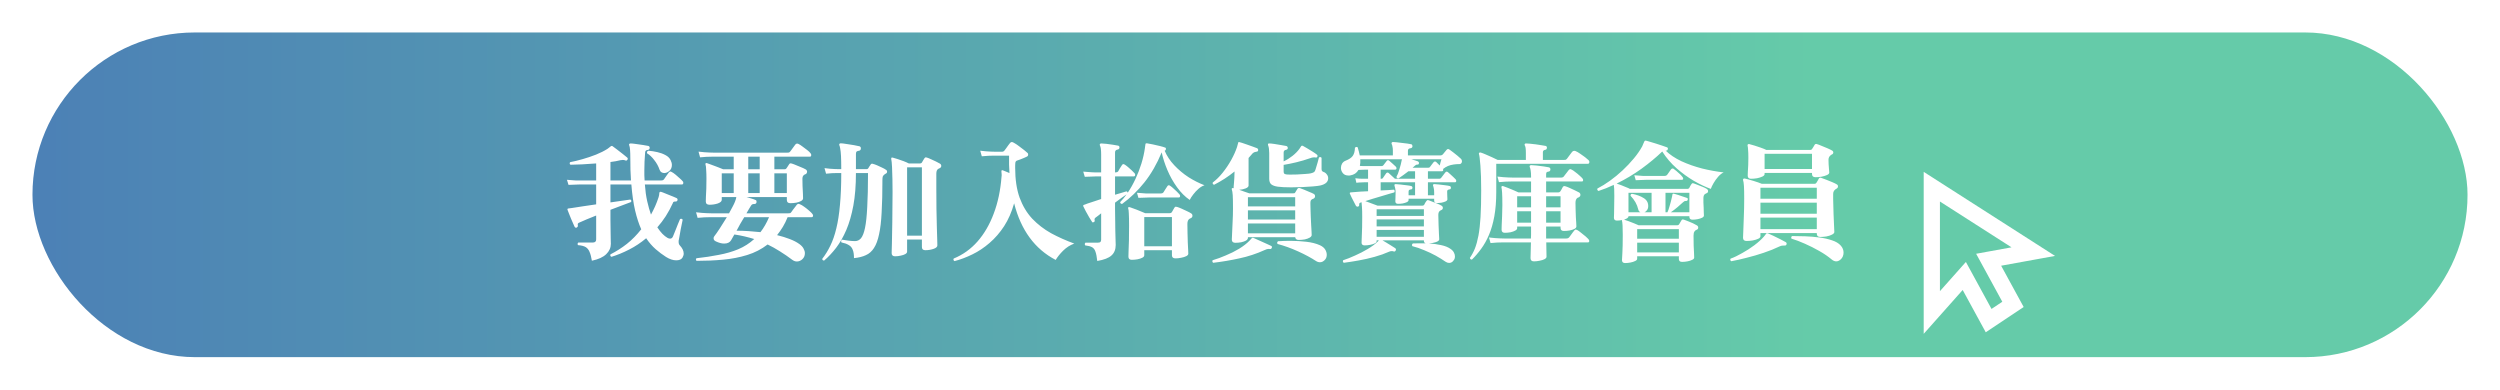 <svg width="308" height="48" viewBox="0 0 308 48" fill="none" xmlns="http://www.w3.org/2000/svg">
<g filter="url(#filter0_d_189_1657)">
<rect x="4" width="300" height="40" rx="20" fill="url(#paint0_linear_189_1657)" fill-opacity="0.7"/>
<path d="M72.92 28.12C72.845 27.661 72.749 27.299 72.632 27.032C72.525 26.765 72.365 26.568 72.152 26.44C71.939 26.312 71.624 26.232 71.208 26.2C71.176 26.147 71.16 26.099 71.16 26.056C71.16 25.992 71.187 25.933 71.24 25.88H73.032C73.309 25.88 73.448 25.752 73.448 25.496V22.552C73.021 22.723 72.627 22.883 72.264 23.032C71.901 23.181 71.608 23.309 71.384 23.416C71.245 23.469 71.176 23.544 71.176 23.64C71.176 23.693 71.181 23.736 71.192 23.768V23.832C71.192 23.917 71.144 23.987 71.048 24.04C71.027 24.051 71 24.056 70.968 24.056C70.883 24.056 70.824 24.019 70.792 23.944C70.749 23.848 70.685 23.704 70.6 23.512C70.515 23.32 70.424 23.112 70.328 22.888C70.232 22.653 70.147 22.44 70.072 22.248C69.997 22.056 69.944 21.917 69.912 21.832C69.901 21.8 69.901 21.768 69.912 21.736C69.923 21.725 69.949 21.709 69.992 21.688L70.472 21.624C70.845 21.56 71.293 21.491 71.816 21.416C72.349 21.331 72.893 21.251 73.448 21.176V18.728C73.213 18.728 72.989 18.728 72.776 18.728C72.573 18.728 72.392 18.728 72.232 18.728C71.976 18.728 71.773 18.728 71.624 18.728C71.475 18.728 71.389 18.728 71.368 18.728C71.368 18.728 71.229 18.733 70.952 18.744C70.685 18.744 70.381 18.755 70.04 18.776L69.848 18.152C70.275 18.195 70.632 18.221 70.92 18.232C71.208 18.232 71.352 18.232 71.352 18.232H73.448V16.136C72.861 16.179 72.291 16.216 71.736 16.248C71.181 16.269 70.696 16.285 70.28 16.296C70.216 16.243 70.184 16.184 70.184 16.12C70.184 16.067 70.205 16.019 70.248 15.976C70.707 15.891 71.213 15.768 71.768 15.608C72.333 15.448 72.888 15.261 73.432 15.048C73.987 14.824 74.461 14.584 74.856 14.328C74.995 14.232 75.133 14.125 75.272 14.008C75.315 13.987 75.347 13.976 75.368 13.976C75.411 13.976 75.443 13.987 75.464 14.008C75.592 14.093 75.779 14.232 76.024 14.424C76.269 14.605 76.509 14.792 76.744 14.984C76.979 15.165 77.149 15.304 77.256 15.4C77.352 15.475 77.368 15.565 77.304 15.672C77.24 15.779 77.155 15.811 77.048 15.768C76.963 15.725 76.856 15.704 76.728 15.704C76.685 15.704 76.637 15.709 76.584 15.72C76.541 15.72 76.493 15.725 76.44 15.736C76.259 15.779 76.061 15.821 75.848 15.864C75.645 15.896 75.432 15.928 75.208 15.96V18.232H77.736C77.715 17.816 77.693 17.379 77.672 16.92C77.661 16.461 77.656 15.981 77.656 15.48C77.656 15.085 77.645 14.749 77.624 14.472C77.603 14.195 77.571 14.013 77.528 13.928C77.496 13.864 77.491 13.805 77.512 13.752C77.544 13.699 77.603 13.672 77.688 13.672C77.827 13.672 78.04 13.693 78.328 13.736C78.627 13.768 78.925 13.811 79.224 13.864C79.523 13.907 79.736 13.944 79.864 13.976C79.981 14.008 80.04 14.083 80.04 14.2C80.04 14.36 79.965 14.451 79.816 14.472C79.603 14.483 79.491 14.584 79.48 14.776C79.416 15.544 79.384 16.269 79.384 16.952C79.384 17.176 79.384 17.395 79.384 17.608C79.395 17.821 79.405 18.029 79.416 18.232H81.464C81.635 18.232 81.752 18.179 81.816 18.072C81.88 17.987 81.976 17.848 82.104 17.656C82.243 17.464 82.339 17.331 82.392 17.256C82.456 17.171 82.52 17.128 82.584 17.128C82.616 17.128 82.643 17.133 82.664 17.144C82.696 17.155 82.728 17.171 82.76 17.192C82.888 17.256 83.043 17.363 83.224 17.512C83.405 17.661 83.581 17.816 83.752 17.976C83.923 18.125 84.045 18.248 84.12 18.344C84.163 18.387 84.184 18.445 84.184 18.52C84.184 18.659 84.125 18.728 84.008 18.728H79.448C79.501 19.485 79.597 20.173 79.736 20.792C79.875 21.4 80.029 21.949 80.2 22.44C80.381 22.109 80.552 21.768 80.712 21.416C80.872 21.053 81.016 20.675 81.144 20.28C81.176 20.173 81.197 20.083 81.208 20.008C81.219 19.933 81.224 19.869 81.224 19.816C81.235 19.784 81.24 19.752 81.24 19.72C81.251 19.688 81.267 19.667 81.288 19.656C81.331 19.635 81.357 19.624 81.368 19.624C81.411 19.624 81.517 19.656 81.688 19.72C81.859 19.784 82.056 19.864 82.28 19.96C82.504 20.045 82.717 20.131 82.92 20.216C83.123 20.301 83.272 20.365 83.368 20.408C83.443 20.451 83.48 20.515 83.48 20.6C83.48 20.653 83.459 20.707 83.416 20.76C83.384 20.803 83.336 20.824 83.272 20.824C83.155 20.824 83.069 20.835 83.016 20.856C82.963 20.867 82.925 20.915 82.904 21C82.637 21.587 82.344 22.131 82.024 22.632C81.704 23.123 81.357 23.581 80.984 24.008C81.187 24.317 81.395 24.584 81.608 24.808C81.821 25.021 82.029 25.187 82.232 25.304C82.349 25.368 82.456 25.4 82.552 25.4C82.712 25.4 82.829 25.315 82.904 25.144C82.979 24.963 83.075 24.728 83.192 24.44C83.309 24.152 83.421 23.869 83.528 23.592C83.645 23.315 83.731 23.112 83.784 22.984C83.827 22.963 83.864 22.952 83.896 22.952C84.003 22.952 84.072 22.995 84.104 23.08C84.083 23.176 84.051 23.331 84.008 23.544C83.965 23.757 83.917 23.992 83.864 24.248C83.821 24.504 83.779 24.749 83.736 24.984C83.693 25.208 83.661 25.384 83.64 25.512C83.629 25.565 83.619 25.613 83.608 25.656C83.608 25.699 83.608 25.747 83.608 25.8C83.608 25.992 83.656 26.136 83.752 26.232C84.072 26.573 84.232 26.909 84.232 27.24C84.232 27.4 84.179 27.571 84.072 27.752C83.933 27.965 83.677 28.072 83.304 28.072C82.92 28.072 82.504 27.933 82.056 27.656C81.619 27.379 81.192 27.059 80.776 26.696C80.36 26.333 79.971 25.885 79.608 25.352C78.947 25.907 78.248 26.371 77.512 26.744C76.787 27.117 76.061 27.416 75.336 27.64C75.197 27.587 75.155 27.485 75.208 27.336C75.923 26.973 76.6 26.541 77.24 26.04C77.88 25.528 78.467 24.931 79 24.248C78.712 23.608 78.461 22.84 78.248 21.944C78.035 21.037 77.88 19.965 77.784 18.728H75.208V20.936L77.656 20.584C77.741 20.616 77.784 20.675 77.784 20.76C77.784 20.781 77.779 20.803 77.768 20.824C77.768 20.845 77.763 20.867 77.752 20.888C77.528 20.963 77.187 21.091 76.728 21.272C76.269 21.443 75.763 21.635 75.208 21.848C75.208 22.243 75.208 22.659 75.208 23.096C75.219 23.523 75.224 23.933 75.224 24.328C75.235 24.723 75.24 25.075 75.24 25.384C75.251 25.683 75.256 25.901 75.256 26.04C75.256 26.52 75.069 26.941 74.696 27.304C74.323 27.677 73.731 27.949 72.92 28.12ZM81.832 17.32C81.715 17.32 81.603 17.288 81.496 17.224C81.389 17.16 81.309 17.053 81.256 16.904C81.117 16.488 80.904 16.099 80.616 15.736C80.339 15.363 80.04 15.08 79.72 14.888C79.709 14.867 79.704 14.84 79.704 14.808C79.704 14.691 79.763 14.611 79.88 14.568C80.264 14.6 80.637 14.659 81 14.744C81.373 14.829 81.704 14.952 81.992 15.112C82.28 15.261 82.488 15.464 82.616 15.72C82.723 15.933 82.776 16.136 82.776 16.328C82.776 16.627 82.675 16.867 82.472 17.048C82.269 17.229 82.056 17.32 81.832 17.32ZM85.817 28.136C85.764 28.083 85.737 28.029 85.737 27.976C85.737 27.933 85.759 27.88 85.802 27.816C86.783 27.709 87.7 27.571 88.553 27.4C89.418 27.24 90.212 27.011 90.938 26.712C91.674 26.403 92.335 25.981 92.921 25.448C92.537 25.331 92.143 25.224 91.737 25.128C91.332 25.032 90.911 24.952 90.474 24.888C90.281 25.208 90.148 25.443 90.073 25.592C89.913 25.869 89.626 26.008 89.21 26.008C88.911 26.008 88.57 25.917 88.186 25.736C88.004 25.651 87.913 25.523 87.913 25.352C87.913 25.256 87.945 25.171 88.01 25.096C88.169 24.893 88.394 24.573 88.681 24.136C88.969 23.699 89.257 23.24 89.546 22.76H87.674C87.674 22.76 87.588 22.76 87.418 22.76C87.247 22.76 87.028 22.765 86.761 22.776C86.495 22.787 86.223 22.808 85.945 22.84L85.754 22.152C86.276 22.216 86.724 22.253 87.097 22.264C87.471 22.275 87.657 22.28 87.657 22.28H89.817C89.978 21.992 90.121 21.725 90.249 21.48C90.388 21.224 90.49 21.011 90.553 20.84C90.607 20.723 90.644 20.616 90.665 20.52C90.687 20.424 90.703 20.344 90.713 20.28H88.921V20.616C88.921 20.797 88.761 20.947 88.442 21.064C88.121 21.171 87.775 21.224 87.401 21.224C87.103 21.224 86.954 21.085 86.954 20.808C86.954 20.712 86.959 20.525 86.969 20.248C86.991 19.971 87.007 19.635 87.017 19.24C87.028 18.845 87.034 18.435 87.034 18.008C87.034 17.603 87.023 17.245 87.001 16.936C86.991 16.616 86.964 16.397 86.921 16.28C86.889 16.216 86.895 16.163 86.938 16.12C86.98 16.077 87.039 16.072 87.114 16.104C87.252 16.147 87.444 16.216 87.689 16.312C87.945 16.397 88.201 16.493 88.457 16.6C88.724 16.696 88.938 16.781 89.097 16.856H90.394V15.304C90.127 15.304 89.871 15.304 89.626 15.304C89.391 15.304 89.177 15.304 88.986 15.304C88.698 15.304 88.463 15.304 88.281 15.304C88.111 15.304 88.01 15.304 87.978 15.304C87.978 15.304 87.887 15.304 87.706 15.304C87.535 15.304 87.316 15.309 87.049 15.32C86.793 15.331 86.527 15.352 86.249 15.384L86.058 14.68C86.58 14.744 87.028 14.781 87.401 14.792C87.785 14.803 87.978 14.808 87.978 14.808H96.969C97.066 14.808 97.14 14.803 97.194 14.792C97.247 14.771 97.3 14.728 97.353 14.664C97.407 14.6 97.471 14.515 97.546 14.408C97.631 14.291 97.716 14.173 97.802 14.056C97.887 13.939 97.945 13.859 97.978 13.816C98.041 13.731 98.116 13.688 98.201 13.688C98.255 13.688 98.314 13.704 98.377 13.736C98.516 13.8 98.681 13.907 98.874 14.056C99.076 14.195 99.268 14.339 99.45 14.488C99.641 14.637 99.78 14.771 99.865 14.888C99.919 14.963 99.945 15.032 99.945 15.096C99.945 15.235 99.887 15.304 99.769 15.304H95.401V16.856H96.681C96.767 16.856 96.836 16.819 96.889 16.744C96.932 16.68 96.986 16.6 97.049 16.504C97.124 16.397 97.183 16.307 97.225 16.232C97.268 16.157 97.327 16.12 97.401 16.12C97.466 16.12 97.609 16.163 97.834 16.248C98.058 16.333 98.303 16.435 98.57 16.552C98.847 16.659 99.071 16.76 99.242 16.856C99.37 16.931 99.433 17.032 99.433 17.16C99.433 17.224 99.412 17.288 99.37 17.352C99.338 17.416 99.279 17.459 99.194 17.48C99.172 17.491 99.145 17.501 99.114 17.512C99.092 17.523 99.071 17.539 99.049 17.56C98.921 17.656 98.858 17.811 98.858 18.024C98.858 18.28 98.863 18.579 98.874 18.92C98.895 19.261 98.911 19.576 98.921 19.864C98.932 20.141 98.938 20.333 98.938 20.44C98.938 20.557 98.858 20.664 98.698 20.76C98.548 20.845 98.351 20.915 98.106 20.968C97.871 21.011 97.626 21.032 97.37 21.032C97.082 21.032 96.938 20.899 96.938 20.632V20.28H91.978C92.201 20.344 92.415 20.408 92.618 20.472C92.831 20.536 92.991 20.595 93.097 20.648C93.172 20.669 93.21 20.744 93.21 20.872C93.21 20.936 93.188 20.995 93.145 21.048C93.103 21.101 93.049 21.128 92.986 21.128C92.847 21.128 92.746 21.144 92.681 21.176C92.628 21.197 92.57 21.261 92.505 21.368C92.452 21.453 92.377 21.576 92.281 21.736C92.186 21.896 92.079 22.077 91.962 22.28H97.114C97.21 22.28 97.284 22.275 97.338 22.264C97.391 22.243 97.444 22.195 97.498 22.12C97.54 22.056 97.604 21.965 97.689 21.848C97.785 21.731 97.876 21.613 97.962 21.496C98.058 21.368 98.127 21.277 98.169 21.224C98.234 21.149 98.303 21.112 98.377 21.112C98.42 21.112 98.474 21.128 98.537 21.16C98.687 21.213 98.863 21.315 99.066 21.464C99.279 21.613 99.481 21.773 99.674 21.944C99.865 22.104 100.004 22.243 100.09 22.36C100.143 22.435 100.17 22.499 100.17 22.552C100.17 22.691 100.106 22.76 99.978 22.76H97.034C96.863 23.187 96.665 23.587 96.442 23.96C96.218 24.323 95.983 24.659 95.737 24.968C96.303 25.107 96.82 25.267 97.29 25.448C97.769 25.629 98.169 25.837 98.49 26.072C98.735 26.253 98.906 26.44 99.001 26.632C99.108 26.824 99.162 27.011 99.162 27.192C99.162 27.501 99.055 27.752 98.841 27.944C98.639 28.125 98.415 28.216 98.169 28.216C97.988 28.216 97.807 28.152 97.626 28.024C97.103 27.629 96.591 27.277 96.09 26.968C95.588 26.648 95.082 26.365 94.57 26.12C93.823 26.696 92.986 27.128 92.058 27.416C91.129 27.704 90.138 27.896 89.082 27.992C88.036 28.088 86.948 28.136 85.817 28.136ZM93.689 24.6C94.095 24.077 94.447 23.464 94.746 22.76H91.689C91.529 23.027 91.364 23.304 91.194 23.592C91.034 23.88 90.884 24.157 90.746 24.424C91.215 24.424 91.7 24.44 92.201 24.472C92.703 24.504 93.199 24.547 93.689 24.6ZM96.938 17.352H95.401V19.784H96.938V17.352ZM90.394 17.352H88.921V19.784H90.394V17.352ZM93.594 17.352H92.186V19.784H93.594V17.352ZM93.594 15.304H92.186V16.856H93.594V15.304ZM110.267 27.576C109.99 27.576 109.851 27.443 109.851 27.176C109.851 27.08 109.862 26.696 109.883 26.024C109.904 25.352 109.92 24.467 109.931 23.368C109.952 22.269 109.963 21.032 109.963 19.656C109.963 19.155 109.958 18.632 109.947 18.088C109.936 17.533 109.92 17.032 109.899 16.584C109.878 16.125 109.846 15.8 109.803 15.608C109.792 15.523 109.798 15.469 109.819 15.448C109.84 15.405 109.894 15.395 109.979 15.416C110.128 15.448 110.326 15.507 110.571 15.592C110.816 15.667 111.062 15.752 111.307 15.848C111.563 15.944 111.782 16.04 111.963 16.136H113.339C113.467 16.136 113.552 16.088 113.595 15.992C113.627 15.939 113.67 15.864 113.723 15.768C113.787 15.661 113.84 15.576 113.883 15.512C113.936 15.427 113.995 15.384 114.059 15.384C114.091 15.384 114.139 15.395 114.203 15.416C114.342 15.459 114.512 15.528 114.715 15.624C114.918 15.709 115.115 15.8 115.307 15.896C115.51 15.992 115.67 16.077 115.787 16.152C115.904 16.216 115.963 16.312 115.963 16.44C115.963 16.568 115.894 16.664 115.755 16.728C115.702 16.739 115.654 16.76 115.611 16.792C115.44 16.888 115.355 17.085 115.355 17.384V19.224C115.355 20.099 115.36 20.947 115.371 21.768C115.382 22.579 115.398 23.309 115.419 23.96C115.44 24.611 115.456 25.139 115.467 25.544C115.478 25.949 115.483 26.179 115.483 26.232C115.483 26.413 115.323 26.557 115.003 26.664C114.694 26.771 114.358 26.824 113.995 26.824C113.718 26.824 113.579 26.696 113.579 26.44V25.512H111.755V27C111.755 27.117 111.68 27.219 111.531 27.304C111.382 27.389 111.19 27.453 110.955 27.496C110.731 27.549 110.502 27.576 110.267 27.576ZM101.531 28.104C101.467 28.104 101.408 28.083 101.355 28.04C101.312 27.997 101.296 27.944 101.307 27.88C101.68 27.4 102.011 26.861 102.299 26.264C102.598 25.656 102.843 24.947 103.035 24.136C103.238 23.315 103.387 22.349 103.483 21.24C103.59 20.12 103.643 18.813 103.643 17.32H103.371C103.371 17.32 103.286 17.32 103.115 17.32C102.944 17.32 102.736 17.325 102.491 17.336C102.246 17.347 102.006 17.368 101.771 17.4L101.579 16.712C102.038 16.776 102.448 16.813 102.811 16.824C103.174 16.835 103.355 16.84 103.355 16.84H103.643C103.643 16.147 103.632 15.603 103.611 15.208C103.59 14.813 103.558 14.515 103.515 14.312C103.483 14.109 103.446 13.965 103.403 13.88C103.382 13.816 103.387 13.763 103.419 13.72C103.462 13.677 103.515 13.656 103.579 13.656C103.728 13.656 103.958 13.683 104.267 13.736C104.576 13.779 104.886 13.827 105.195 13.88C105.504 13.933 105.739 13.981 105.899 14.024C106.006 14.067 106.059 14.147 106.059 14.264C106.059 14.435 105.99 14.536 105.851 14.568C105.723 14.579 105.622 14.611 105.547 14.664C105.483 14.717 105.451 14.819 105.451 14.968V16.84H106.779C106.864 16.84 106.928 16.803 106.971 16.728C107.003 16.675 107.046 16.605 107.099 16.52C107.163 16.435 107.216 16.355 107.259 16.28C107.323 16.173 107.414 16.141 107.531 16.184C107.67 16.216 107.84 16.275 108.043 16.36C108.256 16.445 108.464 16.541 108.667 16.648C108.88 16.744 109.051 16.84 109.179 16.936C109.254 16.979 109.291 17.048 109.291 17.144C109.291 17.251 109.243 17.331 109.147 17.384C109.115 17.395 109.083 17.411 109.051 17.432C109.03 17.443 109.008 17.459 108.987 17.48C108.88 17.555 108.806 17.64 108.763 17.736C108.731 17.832 108.715 17.965 108.715 18.136C108.715 19.715 108.683 21.053 108.619 22.152C108.566 23.251 108.459 24.157 108.299 24.872C108.15 25.587 107.942 26.147 107.675 26.552C107.419 26.957 107.088 27.251 106.683 27.432C106.278 27.624 105.787 27.747 105.211 27.8C105.211 27.352 105.158 27.005 105.051 26.76C104.955 26.504 104.79 26.312 104.555 26.184C104.331 26.045 104.032 25.939 103.659 25.864C103.638 25.8 103.627 25.757 103.627 25.736C103.627 25.64 103.664 25.571 103.739 25.528C103.92 25.549 104.171 25.587 104.491 25.64C104.811 25.683 105.094 25.704 105.339 25.704C105.627 25.704 105.872 25.587 106.075 25.352C106.278 25.107 106.443 24.68 106.571 24.072C106.699 23.453 106.79 22.6 106.843 21.512C106.907 20.413 106.939 19.016 106.939 17.32H105.451C105.451 18.845 105.344 20.184 105.131 21.336C104.918 22.477 104.63 23.475 104.267 24.328C103.904 25.171 103.488 25.901 103.019 26.52C102.55 27.128 102.054 27.656 101.531 28.104ZM113.579 16.616H111.755V25.032H113.579V16.616ZM117.597 28.168C117.458 28.083 117.426 27.976 117.501 27.848C118.621 27.389 119.597 26.691 120.429 25.752C121.261 24.803 121.927 23.656 122.429 22.312C122.941 20.957 123.261 19.443 123.389 17.768C123.399 17.715 123.405 17.667 123.405 17.624C123.405 17.581 123.405 17.539 123.405 17.496C123.405 17.411 123.399 17.341 123.389 17.288C123.389 17.235 123.383 17.187 123.373 17.144C123.373 17.069 123.378 17.021 123.389 17C123.431 16.957 123.485 16.952 123.549 16.984C123.602 16.995 123.709 17.037 123.869 17.112C124.039 17.176 124.205 17.245 124.365 17.32C124.354 16.979 124.338 16.627 124.317 16.264C124.306 15.901 124.306 15.539 124.317 15.176H122.701C122.701 15.176 122.61 15.176 122.429 15.176C122.258 15.176 122.039 15.181 121.773 15.192C121.506 15.203 121.234 15.224 120.957 15.256L120.765 14.568C121.287 14.632 121.741 14.669 122.125 14.68C122.509 14.691 122.701 14.696 122.701 14.696H123.421C123.57 14.696 123.682 14.643 123.757 14.536C123.799 14.483 123.863 14.397 123.949 14.28C124.034 14.152 124.125 14.024 124.221 13.896C124.317 13.768 124.391 13.672 124.445 13.608C124.509 13.533 124.583 13.496 124.669 13.496C124.733 13.496 124.85 13.549 125.021 13.656C125.191 13.752 125.378 13.88 125.581 14.04C125.794 14.189 125.991 14.339 126.173 14.488C126.365 14.637 126.509 14.76 126.605 14.856C126.647 14.899 126.669 14.963 126.669 15.048C126.669 15.155 126.621 15.235 126.525 15.288C126.439 15.331 126.311 15.389 126.141 15.464C125.981 15.528 125.821 15.592 125.661 15.656C125.501 15.709 125.378 15.752 125.293 15.784C125.165 15.827 125.095 15.933 125.085 16.104C125.085 16.2 125.079 16.301 125.069 16.408C125.069 16.504 125.069 16.595 125.069 16.68C125.069 18.099 125.25 19.32 125.613 20.344C125.986 21.357 126.503 22.221 127.165 22.936C127.837 23.64 128.61 24.237 129.485 24.728C130.37 25.208 131.325 25.635 132.349 26.008C131.826 26.2 131.367 26.493 130.973 26.888C130.578 27.283 130.274 27.661 130.061 28.024C127.49 26.68 125.783 24.355 124.941 21.048C124.642 22.115 124.231 23.053 123.709 23.864C123.186 24.664 122.589 25.352 121.917 25.928C121.255 26.504 120.551 26.973 119.805 27.336C119.069 27.699 118.333 27.976 117.597 28.168ZM135.182 28.152C135.129 27.651 135.054 27.267 134.958 27C134.873 26.744 134.734 26.563 134.542 26.456C134.35 26.349 134.067 26.275 133.694 26.232C133.662 26.179 133.646 26.125 133.646 26.072C133.646 26.008 133.673 25.949 133.726 25.896H135.23C135.401 25.896 135.513 25.869 135.566 25.816C135.63 25.752 135.662 25.656 135.662 25.528V22.28C135.523 22.387 135.395 22.488 135.278 22.584C135.161 22.669 135.059 22.744 134.974 22.808C134.899 22.872 134.857 22.931 134.846 22.984C134.846 23.027 134.851 23.085 134.862 23.16C134.862 23.171 134.862 23.181 134.862 23.192C134.873 23.192 134.878 23.197 134.878 23.208C134.878 23.272 134.835 23.325 134.75 23.368C134.718 23.379 134.681 23.389 134.638 23.4C134.595 23.4 134.563 23.379 134.542 23.336C134.457 23.208 134.339 23.021 134.19 22.776C134.041 22.52 133.897 22.264 133.758 22.008C133.619 21.741 133.518 21.539 133.454 21.4C133.443 21.368 133.443 21.336 133.454 21.304C133.454 21.283 133.481 21.261 133.534 21.24C133.587 21.219 133.651 21.197 133.726 21.176C133.811 21.144 133.891 21.112 133.966 21.08C134.201 21.005 134.462 20.92 134.75 20.824C135.038 20.728 135.342 20.627 135.662 20.52V17.736C135.587 17.736 135.518 17.736 135.454 17.736C135.39 17.736 135.326 17.736 135.262 17.736C135.07 17.725 134.963 17.725 134.942 17.736C134.942 17.736 134.809 17.741 134.542 17.752C134.286 17.752 133.987 17.763 133.646 17.784L133.454 17.144C133.891 17.187 134.243 17.213 134.51 17.224C134.787 17.235 134.926 17.24 134.926 17.24H135.662V15.08C135.662 14.483 135.614 14.104 135.518 13.944C135.486 13.88 135.481 13.816 135.502 13.752C135.534 13.699 135.593 13.672 135.678 13.672C135.827 13.672 136.035 13.688 136.302 13.72C136.579 13.752 136.851 13.789 137.118 13.832C137.395 13.875 137.609 13.912 137.758 13.944C137.865 13.976 137.918 14.045 137.918 14.152C137.918 14.312 137.843 14.403 137.694 14.424C137.481 14.456 137.374 14.573 137.374 14.776V17.24H137.454C137.582 17.24 137.683 17.197 137.758 17.112C137.811 17.027 137.881 16.904 137.966 16.744C138.062 16.573 138.147 16.44 138.222 16.344C138.275 16.259 138.334 16.216 138.398 16.216C138.451 16.216 138.515 16.243 138.59 16.296C138.697 16.36 138.825 16.456 138.974 16.584C139.123 16.712 139.273 16.845 139.422 16.984C139.571 17.123 139.689 17.24 139.774 17.336C139.827 17.389 139.854 17.453 139.854 17.528C139.854 17.667 139.79 17.736 139.662 17.736H137.374V19.992C137.673 19.896 137.945 19.816 138.19 19.752C138.435 19.677 138.627 19.619 138.766 19.576C138.873 19.597 138.926 19.656 138.926 19.752C139.278 19.24 139.598 18.675 139.886 18.056C140.174 17.437 140.419 16.803 140.622 16.152C140.825 15.491 140.969 14.851 141.054 14.232C141.075 14.147 141.086 14.067 141.086 13.992C141.097 13.917 141.107 13.843 141.118 13.768C141.118 13.715 141.145 13.677 141.198 13.656C141.23 13.645 141.267 13.645 141.31 13.656C141.47 13.677 141.699 13.72 141.998 13.784C142.307 13.848 142.611 13.917 142.91 13.992C143.209 14.067 143.422 14.131 143.55 14.184C143.614 14.195 143.646 14.248 143.646 14.344C143.646 14.387 143.63 14.435 143.598 14.488C143.577 14.531 143.539 14.557 143.486 14.568C143.753 15.208 144.147 15.805 144.67 16.36C145.193 16.915 145.779 17.405 146.43 17.832C147.091 18.248 147.747 18.579 148.398 18.824C148.153 18.899 147.907 19.043 147.662 19.256C147.417 19.469 147.198 19.704 147.006 19.96C146.814 20.205 146.67 20.429 146.574 20.632C145.998 20.237 145.475 19.715 145.006 19.064C144.537 18.413 144.142 17.709 143.822 16.952C143.502 16.195 143.267 15.464 143.118 14.76V14.776C142.531 16.195 141.822 17.427 140.99 18.472C140.158 19.517 139.241 20.403 138.238 21.128C138.067 21.107 137.993 21.027 138.014 20.888C138.153 20.749 138.286 20.6 138.414 20.44C138.553 20.28 138.681 20.115 138.798 19.944C138.638 20.051 138.43 20.195 138.174 20.376C137.929 20.557 137.662 20.755 137.374 20.968V21.784C137.374 22.125 137.379 22.536 137.39 23.016C137.401 23.485 137.406 23.955 137.406 24.424C137.417 24.883 137.427 25.277 137.438 25.608C137.449 25.939 137.454 26.131 137.454 26.184C137.454 26.739 137.278 27.171 136.926 27.48C136.585 27.789 136.003 28.013 135.182 28.152ZM139.438 28.008C139.161 28.008 139.022 27.88 139.022 27.624C139.022 27.549 139.027 27.331 139.038 26.968C139.059 26.605 139.075 26.147 139.086 25.592C139.097 25.027 139.102 24.429 139.102 23.8C139.102 23.107 139.091 22.605 139.07 22.296C139.059 21.987 139.033 21.779 138.99 21.672C138.979 21.629 138.985 21.587 139.006 21.544C139.027 21.523 139.059 21.512 139.102 21.512C139.145 21.512 139.251 21.544 139.422 21.608C139.593 21.661 139.785 21.731 139.998 21.816C140.222 21.901 140.43 21.987 140.622 22.072C140.825 22.147 140.979 22.211 141.086 22.264H144.094C144.233 22.264 144.329 22.216 144.382 22.12C144.414 22.067 144.462 21.981 144.526 21.864C144.59 21.747 144.643 21.656 144.686 21.592C144.729 21.507 144.787 21.464 144.862 21.464C144.883 21.464 144.905 21.469 144.926 21.48C144.958 21.48 144.99 21.485 145.022 21.496C145.171 21.539 145.353 21.608 145.566 21.704C145.79 21.8 146.009 21.901 146.222 22.008C146.435 22.104 146.606 22.195 146.734 22.28C146.851 22.344 146.91 22.445 146.91 22.584C146.91 22.723 146.835 22.824 146.686 22.888C146.633 22.92 146.579 22.947 146.526 22.968C146.366 23.085 146.286 23.293 146.286 23.592C146.286 23.912 146.291 24.275 146.302 24.68C146.313 25.075 146.323 25.464 146.334 25.848C146.355 26.221 146.371 26.541 146.382 26.808C146.393 27.064 146.398 27.213 146.398 27.256C146.398 27.373 146.313 27.475 146.142 27.56C145.982 27.645 145.779 27.709 145.534 27.752C145.299 27.805 145.059 27.832 144.814 27.832C144.526 27.832 144.382 27.704 144.382 27.448V26.824H140.974V27.448C140.974 27.565 140.894 27.667 140.734 27.752C140.574 27.837 140.377 27.901 140.142 27.944C139.907 27.987 139.673 28.008 139.438 28.008ZM144.382 22.744H140.974V26.344H144.382V22.744ZM140.254 20.376L140.078 19.752C140.494 19.795 140.851 19.821 141.15 19.832C141.449 19.832 141.598 19.832 141.598 19.832H143.022C143.171 19.832 143.278 19.784 143.342 19.688C143.395 19.603 143.475 19.475 143.582 19.304C143.689 19.133 143.769 19.011 143.822 18.936C143.865 18.861 143.923 18.824 143.998 18.824C144.051 18.824 144.105 18.845 144.158 18.888C144.275 18.963 144.409 19.069 144.558 19.208C144.707 19.336 144.851 19.469 144.99 19.608C145.139 19.747 145.251 19.864 145.326 19.96C145.369 20.013 145.39 20.072 145.39 20.136C145.39 20.264 145.337 20.328 145.23 20.328H141.598C141.598 20.328 141.459 20.333 141.182 20.344C140.905 20.344 140.595 20.355 140.254 20.376ZM152.192 25.912C151.904 25.912 151.76 25.779 151.76 25.512C151.76 25.427 151.77 25.187 151.792 24.792C151.813 24.397 151.834 23.923 151.856 23.368C151.888 22.813 151.904 22.253 151.904 21.688C151.904 20.909 151.893 20.36 151.872 20.04C151.85 19.72 151.813 19.491 151.76 19.352C151.728 19.277 151.738 19.224 151.792 19.192C151.824 19.16 151.877 19.155 151.952 19.176L152 19.192C151.989 19.171 151.984 19.144 151.984 19.112C151.984 19.08 151.984 19.053 151.984 19.032C151.984 18.968 152 18.776 152.032 18.456C152.064 18.125 152.085 17.683 152.096 17.128C151.701 17.448 151.29 17.747 150.864 18.024C150.448 18.291 150.021 18.536 149.584 18.76C149.434 18.728 149.376 18.637 149.408 18.488C149.834 18.168 150.24 17.768 150.624 17.288C151.018 16.797 151.37 16.275 151.68 15.72C151.989 15.165 152.229 14.632 152.4 14.12L152.544 13.592C152.544 13.549 152.56 13.523 152.592 13.512C152.602 13.501 152.618 13.496 152.64 13.496C152.682 13.496 152.8 13.528 152.992 13.592C153.184 13.656 153.402 13.731 153.648 13.816C153.904 13.901 154.144 13.987 154.368 14.072C154.602 14.157 154.773 14.221 154.88 14.264C154.965 14.307 155.008 14.371 155.008 14.456C155.008 14.552 154.986 14.616 154.944 14.648C154.901 14.669 154.848 14.685 154.784 14.696C154.645 14.707 154.528 14.744 154.432 14.808C154.346 14.861 154.256 14.952 154.16 15.08L153.824 15.464V18.856C153.824 18.995 153.706 19.112 153.472 19.208C153.237 19.304 152.97 19.363 152.672 19.384C152.896 19.459 153.12 19.539 153.344 19.624C153.578 19.699 153.765 19.763 153.904 19.816H159.344C159.408 19.816 159.456 19.811 159.488 19.8C159.52 19.789 159.552 19.752 159.584 19.688L159.84 19.272C159.904 19.165 160.005 19.133 160.144 19.176C160.272 19.219 160.442 19.283 160.656 19.368C160.869 19.453 161.082 19.544 161.296 19.64C161.52 19.725 161.701 19.805 161.84 19.88C161.957 19.944 162.016 20.04 162.016 20.168C162.016 20.328 161.93 20.44 161.76 20.504C161.738 20.504 161.717 20.509 161.696 20.52C161.685 20.531 161.669 20.541 161.648 20.552C161.562 20.595 161.504 20.659 161.472 20.744C161.45 20.829 161.44 20.941 161.44 21.08C161.44 21.229 161.445 21.453 161.456 21.752C161.466 22.04 161.477 22.36 161.488 22.712C161.509 23.053 161.525 23.389 161.536 23.72C161.557 24.051 161.573 24.328 161.584 24.552C161.594 24.776 161.6 24.909 161.6 24.952C161.6 25.069 161.52 25.176 161.36 25.272C161.2 25.368 160.997 25.443 160.752 25.496C160.506 25.539 160.256 25.56 160 25.56C159.744 25.56 159.6 25.448 159.568 25.224H153.744V25.304C153.744 25.432 153.664 25.544 153.504 25.64C153.354 25.725 153.157 25.795 152.911 25.848C152.677 25.891 152.437 25.912 152.192 25.912ZM157.424 19C157.061 18.947 156.794 18.851 156.624 18.712C156.453 18.573 156.368 18.344 156.368 18.024V14.856C156.368 14.461 156.325 14.152 156.24 13.928C156.208 13.864 156.202 13.8 156.224 13.736C156.245 13.683 156.298 13.661 156.384 13.672C156.512 13.672 156.72 13.693 157.008 13.736C157.296 13.779 157.584 13.827 157.872 13.88C158.16 13.923 158.368 13.96 158.496 13.992C158.602 14.035 158.656 14.12 158.656 14.248C158.645 14.365 158.576 14.435 158.448 14.456C158.245 14.488 158.144 14.6 158.144 14.792V15.88C158.517 15.709 158.88 15.485 159.232 15.208C159.584 14.931 159.872 14.637 160.096 14.328C160.128 14.285 160.154 14.243 160.176 14.2C160.208 14.147 160.24 14.099 160.272 14.056C160.293 14.003 160.325 13.971 160.368 13.96C160.421 13.939 160.474 13.944 160.528 13.976C160.666 14.051 160.842 14.152 161.056 14.28C161.28 14.408 161.498 14.541 161.712 14.68C161.936 14.819 162.112 14.941 162.24 15.048C162.314 15.101 162.336 15.181 162.304 15.288C162.261 15.395 162.181 15.432 162.064 15.4C162.021 15.389 161.962 15.384 161.888 15.384C161.738 15.384 161.557 15.427 161.344 15.512C160.832 15.693 160.288 15.853 159.712 15.992C159.136 16.131 158.613 16.237 158.144 16.312V17.112C158.144 17.293 158.197 17.405 158.304 17.448C158.41 17.491 158.613 17.512 158.912 17.512C159.146 17.512 159.44 17.507 159.792 17.496C160.154 17.475 160.496 17.453 160.816 17.432C161.146 17.411 161.376 17.384 161.504 17.352C161.717 17.299 161.856 17.24 161.92 17.176C161.984 17.112 162.037 17.005 162.08 16.856C162.165 16.611 162.245 16.344 162.32 16.056C162.394 15.768 162.453 15.549 162.496 15.4C162.549 15.368 162.597 15.352 162.64 15.352C162.725 15.352 162.784 15.384 162.816 15.448V16.792C162.816 16.899 162.832 16.984 162.864 17.048C162.896 17.101 162.965 17.149 163.072 17.192C163.221 17.235 163.349 17.331 163.456 17.48C163.573 17.619 163.632 17.779 163.632 17.96C163.632 18.408 163.301 18.707 162.64 18.856C162.426 18.899 162.122 18.936 161.728 18.968C161.344 19 160.917 19.027 160.448 19.048C159.978 19.069 159.525 19.08 159.088 19.08C158.384 19.08 157.829 19.053 157.424 19ZM162.176 28.184C161.525 27.757 160.773 27.352 159.92 26.968C159.077 26.584 158.234 26.28 157.392 26.056C157.36 26.003 157.344 25.96 157.344 25.928C157.344 25.843 157.381 25.773 157.456 25.72C157.904 25.688 158.416 25.672 158.992 25.672C159.621 25.672 160.266 25.709 160.928 25.784C161.589 25.859 162.154 26.003 162.624 26.216C162.922 26.355 163.136 26.531 163.264 26.744C163.392 26.957 163.456 27.171 163.456 27.384C163.456 27.597 163.402 27.779 163.296 27.928C163.104 28.184 162.874 28.312 162.608 28.312C162.448 28.312 162.304 28.269 162.176 28.184ZM149.472 28.376C149.397 28.333 149.36 28.269 149.36 28.184C149.36 28.131 149.376 28.088 149.408 28.056C149.92 27.907 150.458 27.709 151.024 27.464C151.6 27.229 152.144 26.957 152.656 26.648C153.178 26.328 153.605 25.997 153.936 25.656C153.989 25.603 154.032 25.555 154.064 25.512C154.106 25.469 154.144 25.427 154.176 25.384C154.197 25.352 154.229 25.325 154.272 25.304C154.325 25.283 154.373 25.283 154.416 25.304C154.522 25.347 154.677 25.416 154.88 25.512C155.082 25.597 155.296 25.693 155.52 25.8C155.754 25.896 155.968 25.992 156.16 26.088C156.362 26.173 156.512 26.243 156.608 26.296C156.714 26.349 156.736 26.435 156.672 26.552C156.64 26.637 156.576 26.68 156.48 26.68C156.437 26.669 156.378 26.664 156.304 26.664C156.165 26.664 156.01 26.707 155.84 26.792C154.805 27.261 153.754 27.608 152.688 27.832C151.621 28.067 150.549 28.248 149.472 28.376ZM159.568 23.528H153.744V24.744H159.568V23.528ZM159.568 21.912H153.744V23.048H159.568V21.912ZM159.568 20.296H153.744V21.432H159.568V20.296ZM165.553 28.376C165.478 28.323 165.441 28.259 165.441 28.184C165.441 28.131 165.457 28.088 165.489 28.056C165.926 27.917 166.412 27.725 166.945 27.48C167.478 27.245 167.996 26.979 168.497 26.68C168.998 26.381 169.398 26.088 169.697 25.8C169.729 25.768 169.761 25.736 169.793 25.704C169.825 25.672 169.852 25.64 169.873 25.608H169.601V25.72C169.601 25.827 169.521 25.917 169.361 25.992C169.201 26.067 169.009 26.125 168.785 26.168C168.561 26.211 168.342 26.232 168.129 26.232C167.873 26.232 167.745 26.12 167.745 25.896C167.745 25.843 167.756 25.544 167.777 25C167.809 24.456 167.825 23.699 167.825 22.728C167.825 22.184 167.814 21.779 167.793 21.512C167.782 21.245 167.766 21.048 167.745 20.92L167.633 20.952C167.484 21.005 167.425 21.096 167.457 21.224V21.272C167.457 21.357 167.414 21.416 167.329 21.448C167.308 21.459 167.281 21.464 167.249 21.464C167.174 21.464 167.11 21.432 167.057 21.368C167.004 21.272 166.929 21.128 166.833 20.936C166.737 20.744 166.636 20.547 166.529 20.344C166.433 20.141 166.358 19.981 166.305 19.864C166.294 19.853 166.289 19.832 166.289 19.8C166.289 19.747 166.321 19.715 166.385 19.704L166.785 19.672C167.009 19.651 167.276 19.629 167.585 19.608C167.894 19.587 168.214 19.571 168.545 19.56V18.456H168.097C168.097 18.456 167.98 18.461 167.745 18.472C167.521 18.472 167.308 18.488 167.105 18.52L166.977 17.96C167.126 17.981 167.286 17.997 167.457 18.008C167.628 18.019 167.772 18.024 167.889 18.024C168.017 18.024 168.081 18.024 168.081 18.024H168.545V16.904H168.161C167.99 16.904 167.836 16.909 167.697 16.92C167.558 16.92 167.446 16.925 167.361 16.936C167.148 17.309 166.817 17.533 166.369 17.608C166.326 17.619 166.284 17.624 166.241 17.624C166.209 17.624 166.172 17.624 166.129 17.624C165.83 17.624 165.601 17.528 165.441 17.336C165.281 17.133 165.201 16.915 165.201 16.68C165.201 16.499 165.249 16.323 165.345 16.152C165.452 15.981 165.606 15.859 165.809 15.784C166.214 15.624 166.497 15.432 166.657 15.208C166.828 14.973 166.918 14.637 166.929 14.2C166.993 14.136 167.057 14.104 167.121 14.104C167.174 14.104 167.222 14.12 167.265 14.152C167.318 14.323 167.366 14.493 167.409 14.664C167.452 14.824 167.489 14.984 167.521 15.144H171.601V14.552C171.601 14.371 171.585 14.211 171.553 14.072C171.532 13.933 171.5 13.827 171.457 13.752C171.425 13.667 171.425 13.608 171.457 13.576C171.478 13.523 171.532 13.496 171.617 13.496C171.713 13.496 171.862 13.507 172.065 13.528C172.268 13.549 172.486 13.576 172.721 13.608C172.966 13.629 173.19 13.656 173.393 13.688C173.596 13.72 173.745 13.747 173.841 13.768C173.916 13.779 173.964 13.811 173.985 13.864C174.006 13.917 174.017 13.971 174.017 14.024C174.006 14.163 173.926 14.243 173.777 14.264C173.564 14.285 173.457 14.387 173.457 14.568V15.144H177.489C177.596 15.144 177.686 15.101 177.761 15.016C177.804 14.963 177.873 14.877 177.969 14.76C178.065 14.643 178.145 14.547 178.209 14.472C178.273 14.397 178.337 14.36 178.401 14.36C178.454 14.36 178.518 14.387 178.593 14.44C178.71 14.515 178.854 14.621 179.025 14.76C179.206 14.899 179.388 15.043 179.569 15.192C179.75 15.341 179.894 15.469 180.001 15.576C180.076 15.651 180.113 15.747 180.113 15.864C180.113 15.917 180.108 15.96 180.097 15.992C180.076 16.056 180.033 16.115 179.969 16.168C179.916 16.211 179.841 16.227 179.745 16.216C179.532 16.216 179.318 16.232 179.105 16.264C178.593 16.328 178.15 16.515 177.777 16.824C177.798 16.867 177.809 16.899 177.809 16.92C177.809 17.037 177.756 17.096 177.649 17.096H175.921V18.024H177.313C177.409 18.024 177.484 17.992 177.537 17.928C177.601 17.843 177.686 17.731 177.793 17.592C177.9 17.443 177.99 17.325 178.065 17.24C178.118 17.176 178.172 17.144 178.225 17.144C178.278 17.144 178.332 17.165 178.385 17.208C178.449 17.261 178.545 17.347 178.673 17.464C178.801 17.581 178.929 17.699 179.057 17.816C179.185 17.933 179.276 18.024 179.329 18.088C179.382 18.141 179.409 18.205 179.409 18.28C179.409 18.397 179.356 18.456 179.249 18.456H175.921V20.056H176.689V19.736C176.689 19.501 176.673 19.325 176.641 19.208C176.62 19.08 176.593 18.979 176.561 18.904C176.529 18.819 176.534 18.76 176.577 18.728C176.598 18.696 176.636 18.68 176.689 18.68C176.806 18.68 176.998 18.696 177.265 18.728C177.532 18.76 177.793 18.792 178.049 18.824C178.316 18.856 178.502 18.888 178.609 18.92C178.705 18.952 178.753 19.027 178.753 19.144C178.742 19.272 178.678 19.336 178.561 19.336C178.476 19.347 178.406 19.373 178.353 19.416C178.31 19.448 178.289 19.517 178.289 19.624C178.289 19.795 178.294 19.981 178.305 20.184C178.316 20.376 178.321 20.499 178.321 20.552C178.321 20.648 178.252 20.733 178.113 20.808C177.974 20.872 177.804 20.925 177.601 20.968C177.398 21 177.201 21.016 177.009 21.016C176.796 21.016 176.689 20.909 176.689 20.696V20.488H173.537V20.648C173.537 20.744 173.468 20.829 173.329 20.904C173.19 20.968 173.02 21.021 172.817 21.064C172.625 21.096 172.433 21.112 172.241 21.112C172.017 21.112 171.905 21.005 171.905 20.792C171.905 20.739 171.91 20.6 171.921 20.376C171.932 20.152 171.937 19.939 171.937 19.736C171.937 19.501 171.921 19.325 171.889 19.208C171.868 19.08 171.841 18.979 171.809 18.904C171.777 18.819 171.782 18.755 171.825 18.712C171.868 18.691 171.905 18.68 171.937 18.68C172.054 18.68 172.241 18.696 172.497 18.728C172.764 18.76 173.03 18.792 173.297 18.824C173.564 18.856 173.75 18.888 173.857 18.92C173.964 18.941 174.017 19.016 174.017 19.144C174.006 19.272 173.937 19.336 173.809 19.336C173.724 19.347 173.654 19.373 173.601 19.416C173.558 19.448 173.537 19.517 173.537 19.624V20.056H174.337V18.456H170.097V19.464C170.46 19.443 170.785 19.427 171.073 19.416C171.372 19.395 171.59 19.379 171.729 19.368C171.793 19.4 171.825 19.464 171.825 19.56C171.825 19.603 171.809 19.651 171.777 19.704C171.617 19.747 171.393 19.811 171.105 19.896C170.817 19.981 170.497 20.077 170.145 20.184C169.804 20.28 169.462 20.381 169.121 20.488C168.78 20.595 168.476 20.691 168.209 20.776C168.444 20.851 168.716 20.952 169.025 21.08C169.345 21.197 169.574 21.283 169.713 21.336H175.217C175.345 21.336 175.43 21.293 175.473 21.208C175.494 21.155 175.532 21.08 175.585 20.984C175.649 20.888 175.697 20.819 175.729 20.776C175.782 20.691 175.841 20.648 175.905 20.648C175.926 20.648 175.969 20.659 176.033 20.68C176.161 20.723 176.326 20.787 176.529 20.872C176.732 20.947 176.934 21.027 177.137 21.112C177.34 21.197 177.5 21.277 177.617 21.352C177.713 21.416 177.761 21.501 177.761 21.608C177.761 21.736 177.697 21.827 177.569 21.88C177.537 21.891 177.505 21.907 177.473 21.928C177.441 21.939 177.414 21.955 177.393 21.976C177.265 22.072 177.201 22.243 177.201 22.488C177.201 22.883 177.212 23.299 177.233 23.736C177.254 24.163 177.27 24.541 177.281 24.872C177.302 25.192 177.313 25.395 177.313 25.48C177.313 25.619 177.174 25.736 176.897 25.832C176.63 25.917 176.348 25.971 176.049 25.992C176.582 26.024 177.084 26.093 177.553 26.2C178.022 26.296 178.406 26.451 178.705 26.664C178.908 26.803 179.046 26.952 179.121 27.112C179.206 27.272 179.249 27.427 179.249 27.576C179.249 27.789 179.196 27.955 179.089 28.072C178.95 28.285 178.764 28.392 178.529 28.392C178.39 28.392 178.246 28.344 178.097 28.248C177.745 28.003 177.34 27.752 176.881 27.496C176.433 27.251 175.958 27.027 175.457 26.824C174.966 26.611 174.481 26.445 174.001 26.328C173.969 26.275 173.953 26.232 173.953 26.2C173.953 26.115 173.99 26.045 174.065 25.992C174.31 25.981 174.566 25.976 174.833 25.976C175.1 25.965 175.366 25.965 175.633 25.976C175.494 25.933 175.425 25.827 175.425 25.656V25.608H170.321C170.46 25.683 170.63 25.784 170.833 25.912C171.036 26.04 171.233 26.163 171.425 26.28C171.617 26.397 171.761 26.488 171.857 26.552C171.985 26.627 172.017 26.728 171.953 26.856C171.889 26.984 171.793 27.021 171.665 26.968C171.622 26.947 171.585 26.936 171.553 26.936C171.521 26.936 171.489 26.936 171.457 26.936C171.34 26.936 171.228 26.963 171.121 27.016C170.598 27.251 170.012 27.459 169.361 27.64C168.71 27.821 168.054 27.971 167.393 28.088C166.742 28.205 166.129 28.301 165.553 28.376ZM171.857 16.904H170.097V18.024H170.177C170.252 18.024 170.31 18.003 170.353 17.96C170.396 17.896 170.465 17.795 170.561 17.656C170.668 17.507 170.742 17.4 170.785 17.336C170.838 17.283 170.892 17.256 170.945 17.256C170.998 17.256 171.046 17.277 171.089 17.32C171.185 17.395 171.313 17.512 171.473 17.672C171.633 17.821 171.761 17.939 171.857 18.024H174.337V17.096H173.521C173.052 17.459 172.646 17.752 172.305 17.976H172.273C172.124 17.976 172.049 17.907 172.049 17.768C172.166 17.576 172.284 17.277 172.401 16.872C172.529 16.467 172.625 16.093 172.689 15.752L172.721 15.624H167.585C167.606 15.923 167.59 16.195 167.537 16.44C167.633 16.451 167.734 16.456 167.841 16.456C167.948 16.456 168.054 16.456 168.161 16.456H170.241C170.316 16.456 170.374 16.429 170.417 16.376C170.481 16.291 170.556 16.195 170.641 16.088C170.726 15.971 170.796 15.88 170.849 15.816C170.892 15.763 170.94 15.736 170.993 15.736C171.046 15.736 171.1 15.757 171.153 15.8C171.249 15.875 171.382 15.992 171.553 16.152C171.724 16.312 171.857 16.435 171.953 16.52C172.017 16.584 172.049 16.653 172.049 16.728C172.049 16.845 171.985 16.904 171.857 16.904ZM175.425 23.032H169.601V23.896H175.425V23.032ZM175.425 24.328H169.601V25.176H175.425V24.328ZM175.425 21.784H169.601V22.6H175.425V21.784ZM174.033 16.664H175.969C176.054 16.664 176.118 16.637 176.161 16.584C176.214 16.499 176.294 16.392 176.401 16.264C176.508 16.136 176.582 16.04 176.625 15.976C176.678 15.923 176.732 15.896 176.785 15.896C176.849 15.896 176.902 15.917 176.945 15.96L177.377 16.392C177.409 16.264 177.441 16.131 177.473 15.992C177.516 15.853 177.553 15.731 177.585 15.624H173.889C174.049 15.667 174.204 15.715 174.353 15.768C174.502 15.811 174.614 15.848 174.689 15.88C174.774 15.923 174.817 15.987 174.817 16.072C174.817 16.211 174.758 16.28 174.641 16.28C174.556 16.28 174.492 16.291 174.449 16.312C174.417 16.323 174.358 16.371 174.273 16.456C174.241 16.488 174.204 16.52 174.161 16.552C174.129 16.584 174.086 16.621 174.033 16.664ZM188.979 28.2C188.701 28.2 188.562 28.067 188.562 27.8C188.562 27.725 188.568 27.496 188.579 27.112C188.589 26.739 188.6 26.323 188.611 25.864H185.379C185.379 25.864 185.288 25.864 185.107 25.864C184.936 25.864 184.717 25.869 184.451 25.88C184.184 25.891 183.912 25.912 183.635 25.944L183.443 25.256C183.965 25.32 184.413 25.357 184.786 25.368C185.171 25.379 185.363 25.384 185.363 25.384H188.611C188.621 25.235 188.627 25.085 188.627 24.936C188.627 24.787 188.627 24.643 188.627 24.504V23.912H186.915V24.12C186.915 24.227 186.835 24.323 186.675 24.408C186.525 24.493 186.333 24.563 186.099 24.616C185.864 24.659 185.629 24.68 185.395 24.68C185.128 24.68 184.995 24.552 184.995 24.296C184.995 24.2 185 24.003 185.011 23.704C185.032 23.405 185.048 23.043 185.059 22.616C185.08 22.189 185.091 21.747 185.091 21.288C185.091 20.595 185.08 20.083 185.059 19.752C185.037 19.411 185.011 19.192 184.979 19.096C184.968 19.032 184.979 18.984 185.011 18.952C185.043 18.92 185.091 18.909 185.155 18.92C185.261 18.952 185.437 19.016 185.683 19.112C185.939 19.208 186.2 19.315 186.467 19.432C186.733 19.539 186.936 19.629 187.075 19.704H188.627V18.36H186.435C186.435 18.36 186.344 18.36 186.163 18.36C185.992 18.36 185.768 18.365 185.491 18.376C185.224 18.387 184.952 18.408 184.674 18.44L184.483 17.752C185.016 17.816 185.469 17.853 185.843 17.864C186.227 17.875 186.419 17.88 186.419 17.88H188.627V17.736C188.627 17.437 188.611 17.197 188.579 17.016C188.557 16.835 188.525 16.707 188.483 16.632C188.44 16.536 188.435 16.467 188.467 16.424C188.499 16.371 188.557 16.344 188.642 16.344C188.792 16.344 189.011 16.36 189.299 16.392C189.597 16.424 189.891 16.461 190.179 16.504C190.477 16.547 190.696 16.584 190.835 16.616C190.952 16.659 191.011 16.739 191.011 16.856C191.011 17.027 190.931 17.123 190.771 17.144C190.653 17.155 190.573 17.187 190.531 17.24C190.499 17.293 190.483 17.373 190.483 17.48V17.88H192.307C192.488 17.88 192.611 17.827 192.675 17.72L193.267 16.952C193.331 16.877 193.395 16.84 193.459 16.84C193.512 16.84 193.56 16.856 193.603 16.888C193.731 16.941 193.885 17.043 194.067 17.192C194.259 17.331 194.44 17.48 194.611 17.64C194.781 17.789 194.904 17.912 194.979 18.008C195.021 18.061 195.043 18.12 195.043 18.184C195.043 18.301 194.989 18.36 194.883 18.36H190.483V19.704H191.971C192.088 19.704 192.179 19.656 192.243 19.56C192.275 19.507 192.323 19.427 192.387 19.32C192.451 19.203 192.499 19.112 192.531 19.048C192.584 18.963 192.648 18.92 192.723 18.92C192.744 18.92 192.765 18.925 192.787 18.936C192.808 18.936 192.835 18.941 192.867 18.952C193.016 18.995 193.192 19.064 193.395 19.16C193.608 19.245 193.816 19.341 194.019 19.448C194.232 19.544 194.403 19.629 194.531 19.704C194.648 19.768 194.707 19.869 194.707 20.008C194.707 20.136 194.637 20.237 194.499 20.312L194.371 20.36C194.189 20.467 194.099 20.675 194.099 20.984C194.099 21.229 194.104 21.512 194.115 21.832C194.125 22.152 194.136 22.461 194.147 22.76C194.168 23.059 194.184 23.315 194.195 23.528C194.205 23.741 194.211 23.864 194.211 23.896C194.211 24.013 194.131 24.115 193.971 24.2C193.811 24.285 193.613 24.349 193.379 24.392C193.144 24.435 192.909 24.456 192.675 24.456C192.397 24.456 192.259 24.328 192.259 24.072V23.912H190.483V25.384H192.947C193.128 25.384 193.256 25.331 193.331 25.224C193.373 25.171 193.437 25.085 193.523 24.968C193.608 24.851 193.693 24.733 193.779 24.616C193.875 24.499 193.939 24.419 193.971 24.376C194.024 24.312 194.077 24.28 194.131 24.28C194.173 24.28 194.227 24.296 194.291 24.328C194.419 24.392 194.579 24.504 194.771 24.664C194.973 24.813 195.165 24.968 195.347 25.128C195.528 25.288 195.656 25.416 195.731 25.512C195.773 25.565 195.795 25.624 195.795 25.688C195.795 25.805 195.741 25.864 195.635 25.864H190.499L190.531 27.624C190.531 27.741 190.451 27.843 190.291 27.928C190.131 28.013 189.928 28.077 189.683 28.12C189.448 28.173 189.213 28.2 188.979 28.2ZM181.347 27.976H181.315C181.187 27.976 181.112 27.907 181.09 27.768C181.336 27.416 181.544 27.027 181.715 26.6C181.885 26.163 182.029 25.635 182.147 25.016C182.264 24.387 182.349 23.624 182.403 22.728C182.456 21.832 182.483 20.744 182.483 19.464C182.483 18.227 182.451 17.208 182.387 16.408C182.323 15.597 182.264 15.123 182.211 14.984C182.179 14.909 182.189 14.856 182.243 14.824C182.285 14.781 182.344 14.771 182.419 14.792C182.568 14.835 182.765 14.909 183.011 15.016C183.267 15.123 183.533 15.24 183.811 15.368C184.088 15.496 184.323 15.608 184.515 15.704H187.987V14.856C187.987 14.579 187.976 14.371 187.955 14.232C187.933 14.093 187.901 13.992 187.859 13.928C187.827 13.864 187.821 13.805 187.843 13.752C187.885 13.688 187.939 13.661 188.003 13.672C188.109 13.672 188.275 13.683 188.499 13.704C188.723 13.725 188.963 13.752 189.219 13.784C189.475 13.816 189.715 13.853 189.939 13.896C190.163 13.928 190.323 13.955 190.419 13.976C190.525 14.008 190.579 14.077 190.579 14.184C190.579 14.355 190.509 14.445 190.371 14.456C190.179 14.488 190.083 14.589 190.083 14.76V15.704H192.627C192.744 15.704 192.829 15.699 192.883 15.688C192.936 15.667 192.995 15.619 193.059 15.544C193.144 15.448 193.251 15.304 193.379 15.112C193.517 14.92 193.619 14.787 193.683 14.712C193.757 14.627 193.837 14.584 193.923 14.584C193.955 14.584 193.987 14.584 194.019 14.584C194.051 14.584 194.083 14.595 194.115 14.616C194.275 14.68 194.461 14.787 194.675 14.936C194.888 15.075 195.091 15.219 195.283 15.368C195.475 15.517 195.619 15.64 195.715 15.736C195.779 15.8 195.811 15.869 195.811 15.944C195.811 16.104 195.741 16.184 195.603 16.184H184.339V19.624C184.339 20.776 184.259 21.789 184.099 22.664C183.939 23.528 183.72 24.285 183.443 24.936C183.165 25.587 182.845 26.157 182.483 26.648C182.131 27.139 181.752 27.581 181.347 27.976ZM192.259 22.024H190.483V23.432H192.259V22.024ZM192.259 20.184H190.483V21.544H192.259V20.184ZM188.627 22.024H186.915V23.432H188.627V22.024ZM188.627 20.184H186.915V21.544H188.627V20.184ZM200.212 28.408C199.956 28.408 199.828 28.285 199.828 28.04C199.828 27.987 199.844 27.699 199.876 27.176C199.908 26.653 199.924 25.907 199.924 24.936C199.924 23.976 199.892 23.4 199.828 23.208C199.817 23.176 199.817 23.144 199.828 23.112C199.721 23.133 199.615 23.149 199.508 23.16C199.412 23.171 199.311 23.176 199.204 23.176C198.959 23.176 198.836 23.059 198.836 22.824C198.836 22.792 198.841 22.637 198.852 22.36C198.863 22.072 198.868 21.731 198.868 21.336C198.879 20.941 198.884 20.552 198.884 20.168C198.884 19.773 198.879 19.469 198.868 19.256C198.857 19.043 198.841 18.883 198.82 18.776C198.169 19.085 197.54 19.336 196.932 19.528C196.793 19.453 196.751 19.352 196.804 19.224C197.305 18.968 197.823 18.648 198.356 18.264C198.889 17.88 199.407 17.453 199.908 16.984C200.409 16.515 200.868 16.029 201.284 15.528C201.711 15.016 202.057 14.515 202.324 14.024C202.377 13.917 202.42 13.816 202.452 13.72C202.495 13.624 202.537 13.528 202.58 13.432C202.623 13.357 202.665 13.32 202.708 13.32C202.772 13.32 202.921 13.357 203.156 13.432C203.391 13.496 203.657 13.576 203.956 13.672C204.255 13.757 204.532 13.848 204.788 13.944C205.055 14.029 205.252 14.099 205.38 14.152C205.487 14.195 205.513 14.285 205.46 14.424C205.417 14.531 205.348 14.573 205.252 14.552H205.204C205.716 15.053 206.367 15.491 207.156 15.864C207.945 16.227 208.793 16.525 209.7 16.76C210.607 16.984 211.492 17.144 212.356 17.24C212.121 17.347 211.892 17.528 211.668 17.784C211.455 18.029 211.268 18.291 211.108 18.568C210.948 18.845 210.836 19.08 210.772 19.272C210.143 19.048 209.455 18.723 208.708 18.296C207.961 17.859 207.241 17.336 206.548 16.728C205.855 16.109 205.268 15.421 204.788 14.664L204.772 14.68C204.057 15.373 203.209 16.077 202.228 16.792C201.247 17.496 200.228 18.104 199.172 18.616C199.321 18.659 199.503 18.723 199.716 18.808C199.929 18.893 200.137 18.979 200.34 19.064C200.543 19.139 200.697 19.208 200.804 19.272H207.876C207.993 19.272 208.079 19.224 208.132 19.128C208.153 19.075 208.191 19 208.244 18.904C208.308 18.808 208.356 18.733 208.388 18.68C208.431 18.605 208.484 18.568 208.548 18.568C208.58 18.568 208.628 18.579 208.692 18.6C208.82 18.643 208.985 18.707 209.188 18.792C209.391 18.867 209.593 18.947 209.796 19.032C209.999 19.117 210.159 19.197 210.276 19.272C210.383 19.347 210.436 19.437 210.436 19.544C210.436 19.683 210.367 19.773 210.228 19.816C210.196 19.827 210.164 19.843 210.132 19.864C210.1 19.875 210.073 19.891 210.052 19.912C209.924 19.997 209.86 20.168 209.86 20.424C209.86 20.552 209.86 20.723 209.86 20.936C209.871 21.149 209.881 21.373 209.892 21.608C209.903 21.843 209.908 22.045 209.908 22.216C209.919 22.387 209.924 22.499 209.924 22.552C209.924 22.659 209.849 22.749 209.7 22.824C209.551 22.899 209.369 22.957 209.156 23C208.943 23.043 208.729 23.064 208.516 23.064C208.26 23.064 208.132 22.947 208.132 22.712V22.632H200.628V22.664C200.628 22.739 200.575 22.813 200.468 22.888C200.361 22.952 200.233 23.011 200.084 23.064C200.201 23.096 200.377 23.155 200.612 23.24C200.847 23.325 201.081 23.416 201.316 23.512C201.561 23.608 201.748 23.688 201.876 23.752H206.628C206.745 23.752 206.831 23.704 206.884 23.608C206.916 23.555 206.959 23.48 207.012 23.384C207.076 23.288 207.124 23.208 207.156 23.144C207.199 23.069 207.252 23.032 207.316 23.032C207.348 23.032 207.396 23.043 207.46 23.064C207.599 23.107 207.769 23.171 207.972 23.256C208.175 23.331 208.377 23.416 208.58 23.512C208.783 23.608 208.943 23.693 209.06 23.768C209.167 23.832 209.22 23.923 209.22 24.04C209.22 24.179 209.151 24.269 209.012 24.312C208.937 24.344 208.879 24.381 208.836 24.424C208.761 24.499 208.708 24.589 208.676 24.696C208.655 24.792 208.644 24.904 208.644 25.032C208.644 25.459 208.649 25.869 208.66 26.264C208.681 26.659 208.697 26.989 208.708 27.256C208.719 27.523 208.724 27.683 208.724 27.736C208.724 27.843 208.644 27.933 208.484 28.008C208.324 28.093 208.127 28.157 207.892 28.2C207.668 28.243 207.449 28.264 207.236 28.264C206.969 28.264 206.836 28.147 206.836 27.912V27.576H201.7V27.88C201.7 27.987 201.62 28.077 201.46 28.152C201.3 28.237 201.103 28.301 200.868 28.344C200.644 28.387 200.425 28.408 200.212 28.408ZM206.836 25.896H201.7V27.096H206.836V25.896ZM206.836 24.232H201.7V25.416H206.836V24.232ZM208.132 19.752H205.188V22.152H205.428C205.513 21.981 205.604 21.72 205.7 21.368C205.807 21.016 205.892 20.691 205.956 20.392C205.977 20.317 205.993 20.248 206.004 20.184C206.015 20.109 206.025 20.045 206.036 19.992C206.057 19.875 206.121 19.832 206.228 19.864C206.356 19.896 206.521 19.944 206.724 20.008C206.927 20.072 207.129 20.141 207.332 20.216C207.545 20.28 207.721 20.339 207.86 20.392C207.913 20.413 207.94 20.456 207.94 20.52C207.94 20.68 207.871 20.76 207.732 20.76H207.652C207.556 20.76 207.455 20.813 207.348 20.92C207.167 21.091 206.937 21.293 206.66 21.528C206.383 21.763 206.111 21.971 205.844 22.152H208.132V19.752ZM203.476 19.752H200.628V22.152H202.1C201.951 22.077 201.86 21.955 201.828 21.784C201.689 21.187 201.375 20.632 200.884 20.12V20.088C200.884 19.949 200.953 19.88 201.092 19.88C201.647 19.987 202.111 20.157 202.484 20.392C202.868 20.616 203.06 20.947 203.06 21.384C203.06 21.587 203.012 21.752 202.916 21.88C202.831 22.008 202.724 22.099 202.596 22.152H203.476V19.752ZM201.524 18.2L201.348 17.592C201.764 17.635 202.116 17.661 202.404 17.672C202.703 17.672 202.852 17.672 202.852 17.672H205.076C205.225 17.672 205.337 17.619 205.412 17.512L205.876 16.856C205.929 16.792 205.988 16.76 206.052 16.76C206.105 16.76 206.148 16.771 206.18 16.792C206.276 16.856 206.399 16.952 206.548 17.08C206.708 17.208 206.857 17.341 206.996 17.48C207.135 17.619 207.236 17.736 207.3 17.832C207.343 17.875 207.364 17.928 207.364 17.992C207.364 18.099 207.316 18.152 207.22 18.152H202.852C202.852 18.152 202.713 18.157 202.436 18.168C202.169 18.168 201.865 18.179 201.524 18.2ZM215.174 25.688C214.886 25.688 214.742 25.555 214.742 25.288C214.742 25.203 214.752 24.931 214.774 24.472C214.795 24.013 214.816 23.432 214.838 22.728C214.87 22.024 214.886 21.267 214.886 20.456C214.886 19.773 214.875 19.261 214.854 18.92C214.832 18.568 214.795 18.323 214.742 18.184C214.731 18.12 214.747 18.067 214.789 18.024C214.843 17.992 214.896 17.981 214.95 17.992C215.238 18.056 215.59 18.152 216.006 18.28C216.432 18.408 216.784 18.531 217.062 18.648H223.558C223.654 18.648 223.728 18.605 223.782 18.52C223.814 18.467 223.862 18.387 223.926 18.28C223.99 18.163 224.043 18.067 224.086 17.992C224.16 17.885 224.256 17.859 224.374 17.912C224.523 17.955 224.726 18.029 224.982 18.136C225.238 18.232 225.488 18.333 225.734 18.44C225.99 18.547 226.192 18.648 226.342 18.744C226.406 18.787 226.438 18.856 226.438 18.952C226.438 19.069 226.395 19.155 226.31 19.208C226.278 19.229 226.246 19.251 226.214 19.272C226.182 19.283 226.155 19.299 226.134 19.32C225.942 19.459 225.846 19.651 225.846 19.896V20.552C225.856 21.181 225.872 21.789 225.894 22.376C225.915 22.963 225.936 23.459 225.958 23.864C225.979 24.259 225.99 24.499 225.99 24.584C225.99 24.701 225.894 24.808 225.702 24.904C225.52 25 225.296 25.075 225.03 25.128C224.763 25.171 224.507 25.192 224.262 25.192C223.974 25.192 223.83 25.059 223.83 24.792V24.712H216.886V25.112C216.886 25.229 216.795 25.331 216.614 25.416C216.432 25.501 216.208 25.571 215.942 25.624C215.675 25.667 215.419 25.688 215.174 25.688ZM215.734 18.024C215.456 18.024 215.318 17.896 215.318 17.64C215.318 17.576 215.323 17.421 215.334 17.176C215.355 16.931 215.371 16.648 215.382 16.328C215.392 15.997 215.398 15.699 215.398 15.432C215.398 15.027 215.387 14.712 215.366 14.488C215.355 14.253 215.334 14.072 215.302 13.944C215.28 13.869 215.296 13.816 215.35 13.784C215.392 13.741 215.446 13.731 215.51 13.752C215.659 13.784 215.867 13.843 216.134 13.928C216.411 14.013 216.683 14.104 216.95 14.2C217.227 14.296 217.446 14.387 217.606 14.472H223.046C223.142 14.472 223.211 14.429 223.254 14.344C223.286 14.291 223.334 14.216 223.398 14.12C223.462 14.013 223.515 13.923 223.558 13.848C223.622 13.741 223.718 13.709 223.846 13.752C223.995 13.795 224.192 13.869 224.438 13.976C224.683 14.072 224.928 14.173 225.174 14.28C225.419 14.387 225.611 14.483 225.75 14.568C225.824 14.611 225.862 14.68 225.862 14.776C225.862 14.883 225.814 14.963 225.718 15.016C225.686 15.027 225.654 15.043 225.622 15.064C225.6 15.075 225.579 15.091 225.558 15.112C225.366 15.251 225.27 15.443 225.27 15.688C225.27 15.816 225.275 15.997 225.286 16.232C225.307 16.456 225.323 16.669 225.334 16.872C225.355 17.075 225.366 17.203 225.366 17.256C225.366 17.373 225.275 17.475 225.094 17.56C224.912 17.645 224.688 17.715 224.422 17.768C224.166 17.811 223.915 17.832 223.67 17.832C223.382 17.832 223.238 17.699 223.238 17.432V17.304H217.398V17.448C217.398 17.565 217.307 17.667 217.126 17.752C216.944 17.837 216.726 17.907 216.47 17.96C216.214 18.003 215.968 18.024 215.734 18.024ZM223.238 14.952H217.398V16.824H223.238V14.952ZM223.83 22.808H216.886V24.232H223.83V22.808ZM223.83 20.968H216.886V22.328H223.83V20.968ZM223.83 19.128H216.886V20.488H223.83V19.128ZM225.654 27.96C225.227 27.597 224.72 27.251 224.134 26.92C223.558 26.589 222.966 26.291 222.358 26.024C221.76 25.757 221.211 25.549 220.71 25.4C220.688 25.368 220.678 25.325 220.678 25.272C220.678 25.187 220.715 25.123 220.79 25.08C221.28 25.08 221.819 25.091 222.406 25.112C222.992 25.133 223.574 25.181 224.15 25.256C224.726 25.331 225.243 25.448 225.702 25.608C226.171 25.757 226.528 25.971 226.774 26.248C226.902 26.387 226.992 26.531 227.046 26.68C227.099 26.819 227.126 26.963 227.126 27.112C227.126 27.464 227.008 27.747 226.774 27.96C226.592 28.12 226.411 28.2 226.23 28.2C226.038 28.2 225.846 28.12 225.654 27.96ZM213.286 28.184C213.222 28.141 213.184 28.088 213.174 28.024C213.163 27.96 213.174 27.907 213.206 27.864C213.654 27.704 214.134 27.475 214.646 27.176C215.168 26.888 215.664 26.568 216.134 26.216C216.614 25.853 217.003 25.501 217.302 25.16C217.355 25.096 217.403 25.037 217.446 24.984C217.488 24.92 217.531 24.861 217.574 24.808C217.606 24.755 217.648 24.728 217.702 24.728L217.83 24.76C217.968 24.813 218.182 24.909 218.47 25.048C218.768 25.187 219.062 25.331 219.35 25.48C219.648 25.629 219.867 25.747 220.006 25.832C220.08 25.875 220.118 25.939 220.118 26.024C220.118 26.077 220.096 26.131 220.054 26.184C220.022 26.227 219.979 26.248 219.926 26.248C219.904 26.248 219.878 26.248 219.846 26.248C219.739 26.248 219.638 26.253 219.542 26.264C219.456 26.275 219.355 26.307 219.238 26.36C218.64 26.648 217.99 26.909 217.286 27.144C216.592 27.379 215.899 27.581 215.206 27.752C214.523 27.933 213.883 28.077 213.286 28.184Z" fill="white"/>
<path d="M238 34.5V19L250.5 27L245 28L248 33.5L245 35.5L242 30L238 34.5Z" stroke="white" stroke-width="2"/>
</g>
<defs>
<filter id="filter0_d_189_1657" x="0" y="0" width="308" height="48" filterUnits="userSpaceOnUse" color-interpolation-filters="sRGB">
<feFlood flood-opacity="0" result="BackgroundImageFix"/>
<feColorMatrix in="SourceAlpha" type="matrix" values="0 0 0 0 0 0 0 0 0 0 0 0 0 0 0 0 0 0 127 0" result="hardAlpha"/>
<feOffset dy="4"/>
<feGaussianBlur stdDeviation="2"/>
<feComposite in2="hardAlpha" operator="out"/>
<feColorMatrix type="matrix" values="0 0 0 0 0 0 0 0 0 0 0 0 0 0 0 0 0 0 0.25 0"/>
<feBlend mode="normal" in2="BackgroundImageFix" result="effect1_dropShadow_189_1657"/>
<feBlend mode="normal" in="SourceGraphic" in2="effect1_dropShadow_189_1657" result="shape"/>
</filter>
<linearGradient id="paint0_linear_189_1657" x1="4" y1="20" x2="304" y2="20" gradientUnits="userSpaceOnUse">
<stop stop-color="#004B97"/>
<stop offset="0.736" stop-color="#24B685"/>
</linearGradient>
</defs>
</svg>
